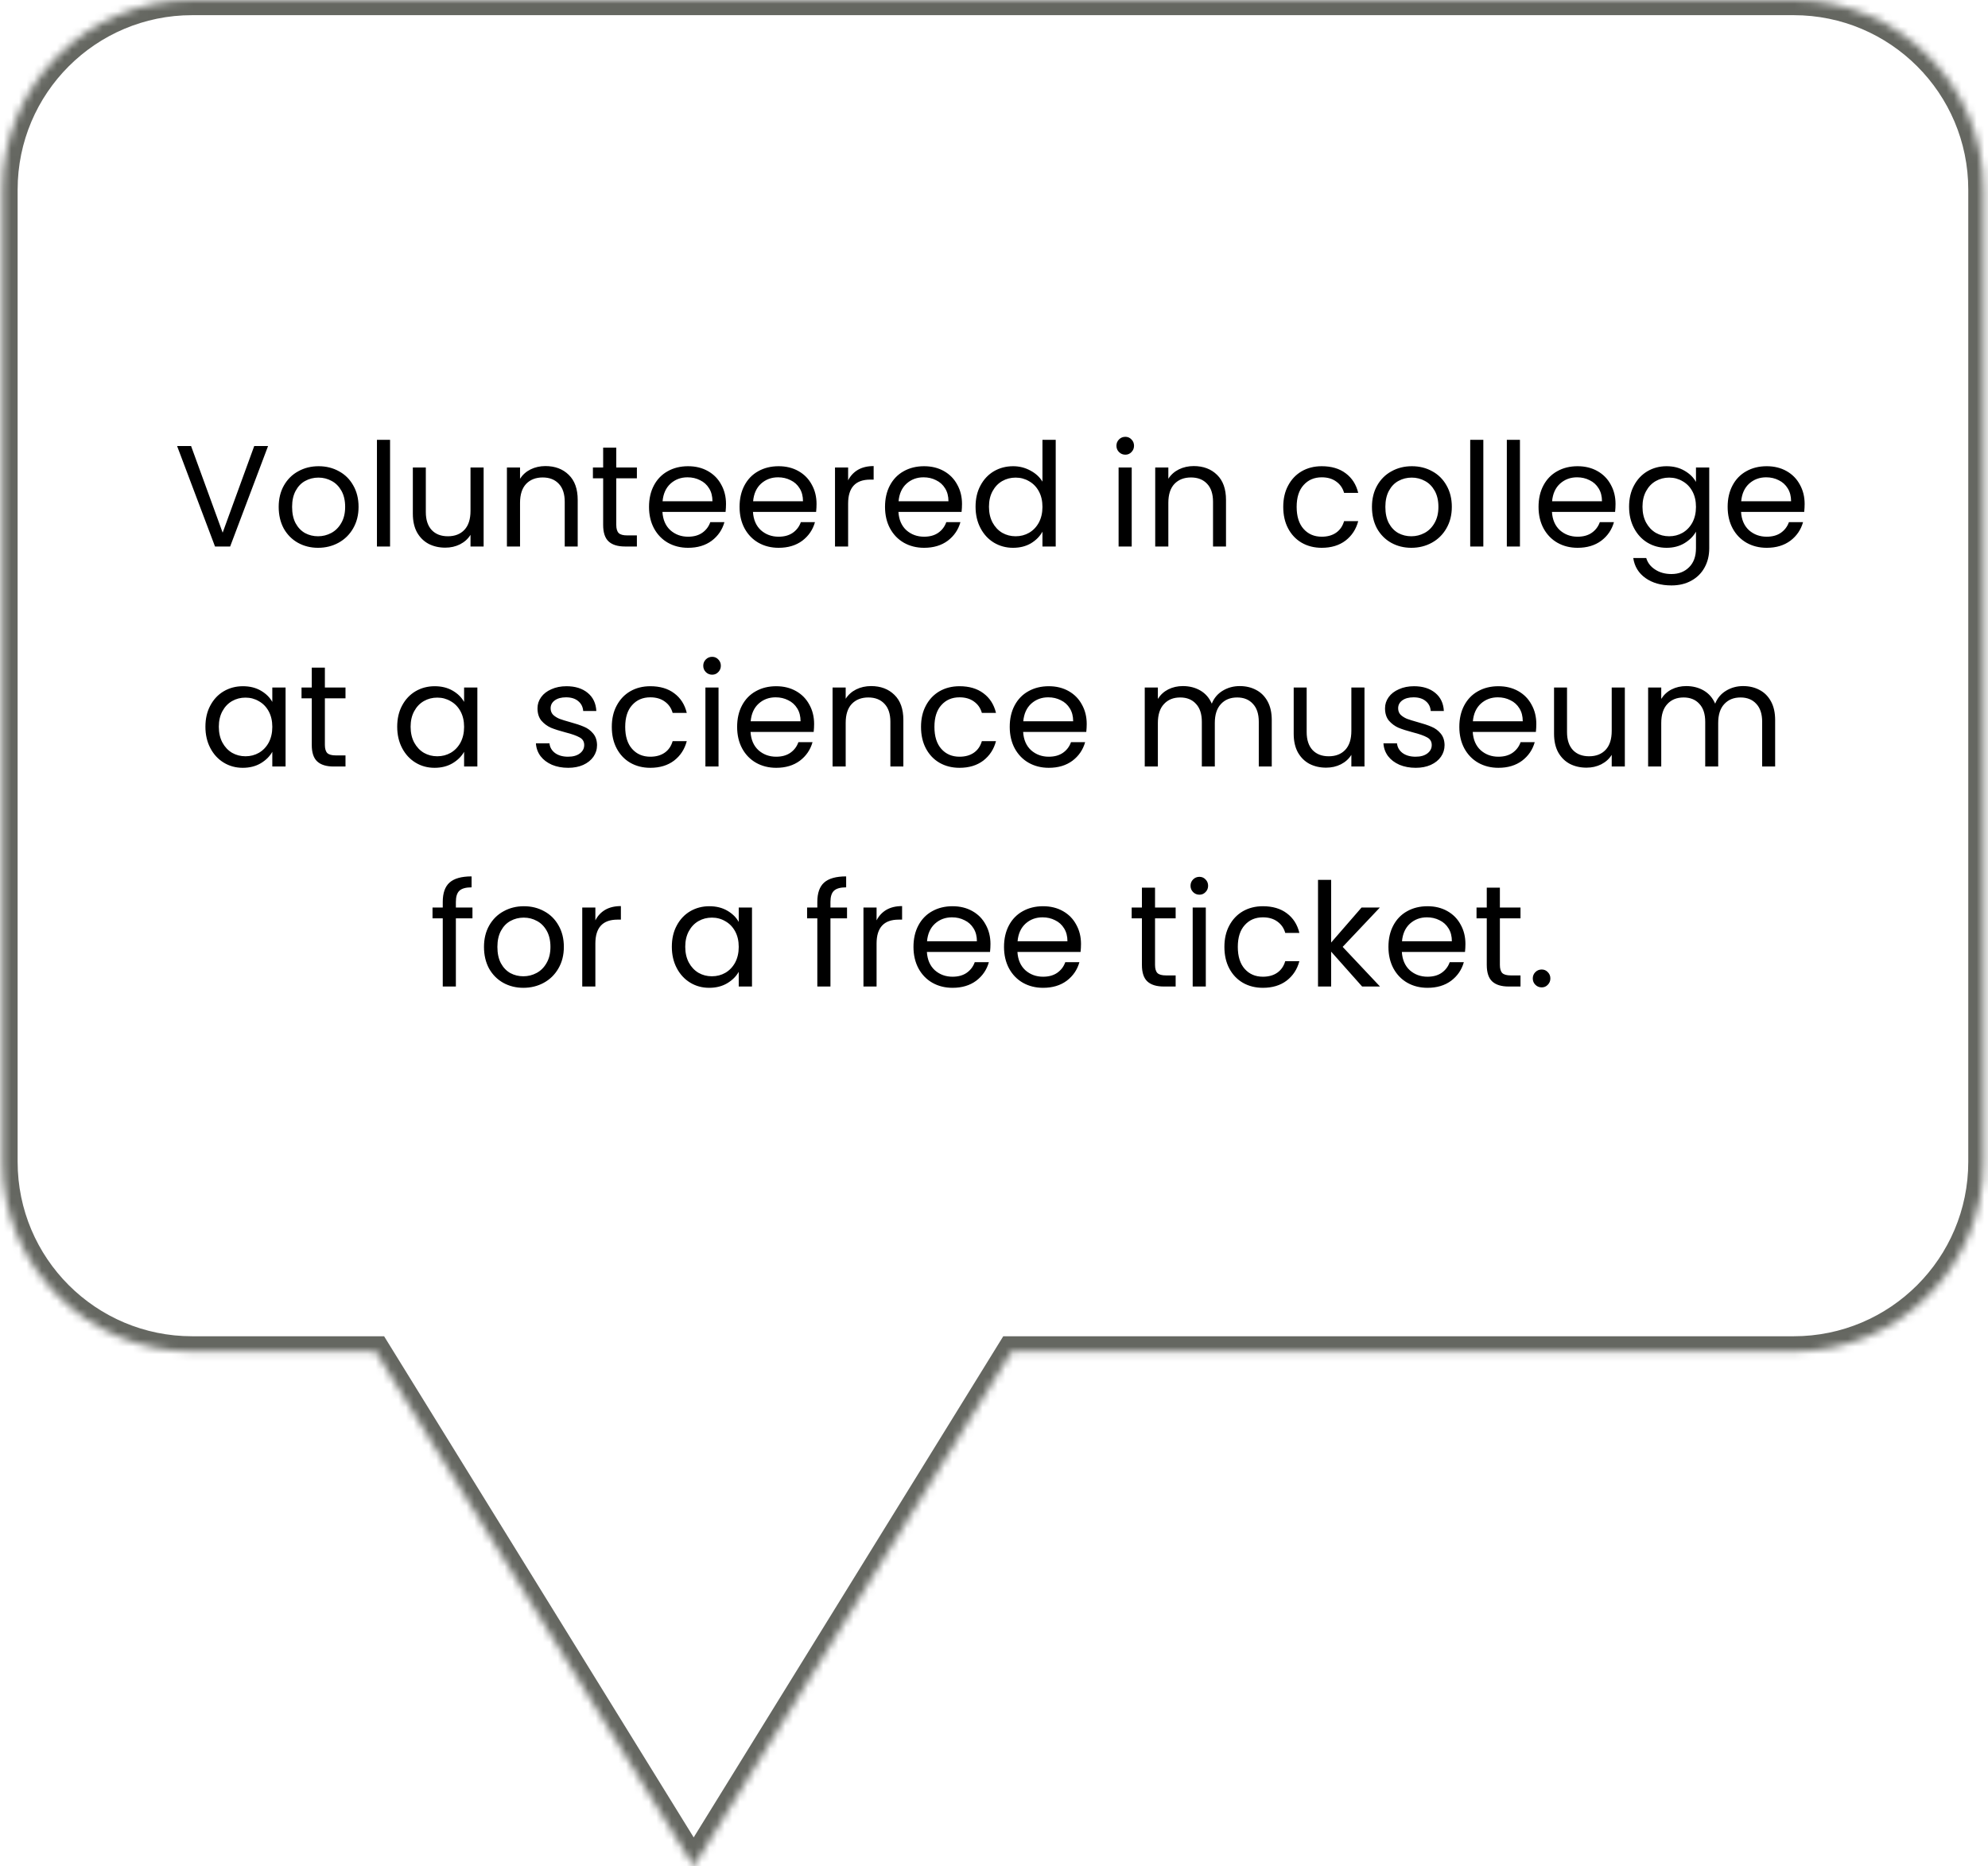 <svg width="262" height="246" viewBox="0 0 262 246" fill="none" xmlns="http://www.w3.org/2000/svg">
<mask id="path-1-inside-1_405_1107" fill="white">
<path fill-rule="evenodd" clip-rule="evenodd" d="M25.323 0C11.516 0 0.323 11.193 0.323 25V153.138C0.323 166.945 11.516 178.138 25.323 178.138H49.506L91.421 246L133.336 178.138H236.4C250.207 178.138 261.4 166.945 261.4 153.138V25C261.4 11.193 250.207 0 236.4 0H25.323Z"/>
</mask>
<path d="M49.506 178.138L51.208 177.087L50.622 176.138H49.506V178.138ZM91.421 246L89.72 247.051L91.421 249.806L93.123 247.051L91.421 246ZM133.336 178.138V176.138H132.221L131.634 177.087L133.336 178.138ZM2.323 25C2.323 12.297 12.621 2 25.323 2V-2C10.412 -2 -1.677 10.088 -1.677 25H2.323ZM2.323 153.138V25H-1.677V153.138H2.323ZM25.323 176.138C12.621 176.138 2.323 165.841 2.323 153.138H-1.677C-1.677 168.05 10.412 180.138 25.323 180.138V176.138ZM49.506 176.138H25.323V180.138H49.506V176.138ZM93.123 244.949L51.208 177.087L47.805 179.189L89.72 247.051L93.123 244.949ZM131.634 177.087L89.72 244.949L93.123 247.051L135.038 179.189L131.634 177.087ZM236.4 176.138H133.336V180.138H236.4V176.138ZM259.4 153.138C259.4 165.841 249.102 176.138 236.4 176.138V180.138C251.312 180.138 263.4 168.05 263.4 153.138H259.4ZM259.4 25V153.138H263.4V25H259.4ZM236.4 2C249.102 2 259.4 12.297 259.4 25H263.4C263.4 10.088 251.312 -2 236.4 -2V2ZM25.323 2H236.4V-2H25.323V2Z" fill="#656761" mask="url(#path-1-inside-1_405_1107)"/>
<path d="M35.329 58.794L30.332 72.037H28.337L23.34 58.794H25.183L29.344 70.213L33.505 58.794H35.329ZM41.916 72.208C40.94 72.208 40.054 71.986 39.256 71.543C38.47 71.099 37.85 70.472 37.394 69.662C36.95 68.838 36.729 67.888 36.729 66.812C36.729 65.748 36.957 64.81 37.413 64C37.881 63.176 38.515 62.549 39.313 62.119C40.111 61.675 41.004 61.454 41.992 61.454C42.98 61.454 43.873 61.675 44.671 62.119C45.469 62.549 46.096 63.17 46.552 63.981C47.02 64.791 47.255 65.735 47.255 66.812C47.255 67.888 47.014 68.838 46.533 69.662C46.064 70.472 45.424 71.099 44.614 71.543C43.803 71.986 42.904 72.208 41.916 72.208ZM41.916 70.688C42.536 70.688 43.119 70.542 43.664 70.251C44.208 69.959 44.645 69.522 44.975 68.94C45.317 68.357 45.488 67.648 45.488 66.812C45.488 65.976 45.323 65.266 44.994 64.684C44.664 64.101 44.234 63.67 43.702 63.392C43.17 63.1 42.593 62.955 41.973 62.955C41.339 62.955 40.757 63.1 40.225 63.392C39.705 63.67 39.287 64.101 38.971 64.684C38.654 65.266 38.496 65.976 38.496 66.812C38.496 67.66 38.648 68.376 38.952 68.959C39.268 69.541 39.686 69.978 40.206 70.27C40.725 70.548 41.295 70.688 41.916 70.688ZM51.407 57.977V72.037H49.678V57.977H51.407ZM63.738 61.625V72.037H62.009V70.498C61.679 71.03 61.217 71.448 60.622 71.752C60.039 72.043 59.393 72.189 58.684 72.189C57.873 72.189 57.145 72.024 56.499 71.695C55.853 71.353 55.34 70.846 54.96 70.175C54.592 69.503 54.409 68.686 54.409 67.724V61.625H56.119V67.496C56.119 68.522 56.378 69.313 56.898 69.871C57.417 70.415 58.126 70.688 59.026 70.688C59.95 70.688 60.679 70.403 61.211 69.833C61.743 69.263 62.009 68.433 62.009 67.344V61.625H63.738ZM71.88 61.435C73.147 61.435 74.173 61.821 74.958 62.594C75.743 63.354 76.136 64.456 76.136 65.9V72.037H74.426V66.147C74.426 65.108 74.166 64.316 73.647 63.772C73.128 63.214 72.418 62.936 71.519 62.936C70.607 62.936 69.879 63.221 69.334 63.791C68.802 64.361 68.536 65.19 68.536 66.28V72.037H66.807V61.625H68.536V63.107C68.878 62.575 69.34 62.163 69.923 61.872C70.518 61.58 71.171 61.435 71.88 61.435ZM81.219 63.05V69.187C81.219 69.693 81.327 70.054 81.542 70.27C81.758 70.472 82.131 70.574 82.663 70.574H83.936V72.037H82.378C81.416 72.037 80.694 71.815 80.212 71.372C79.731 70.928 79.49 70.2 79.49 69.187V63.05H78.141V61.625H79.49V59.003H81.219V61.625H83.936V63.05H81.219ZM95.681 66.432C95.681 66.761 95.662 67.109 95.624 67.477H87.302C87.366 68.503 87.714 69.307 88.347 69.89C88.993 70.46 89.772 70.745 90.684 70.745C91.432 70.745 92.052 70.574 92.546 70.232C93.053 69.877 93.408 69.408 93.61 68.826H95.472C95.194 69.826 94.636 70.643 93.8 71.277C92.964 71.897 91.926 72.208 90.684 72.208C89.696 72.208 88.81 71.986 88.024 71.543C87.252 71.099 86.644 70.472 86.2 69.662C85.757 68.838 85.535 67.888 85.535 66.812C85.535 65.735 85.751 64.791 86.181 63.981C86.612 63.17 87.214 62.549 87.986 62.119C88.772 61.675 89.671 61.454 90.684 61.454C91.672 61.454 92.546 61.669 93.306 62.1C94.066 62.53 94.649 63.126 95.054 63.886C95.472 64.633 95.681 65.482 95.681 66.432ZM93.895 66.071C93.895 65.412 93.75 64.848 93.458 64.38C93.167 63.898 92.768 63.537 92.261 63.297C91.767 63.043 91.216 62.917 90.608 62.917C89.734 62.917 88.987 63.195 88.366 63.753C87.758 64.31 87.41 65.083 87.321 66.071H93.895ZM107.613 66.432C107.613 66.761 107.594 67.109 107.556 67.477H99.234C99.298 68.503 99.646 69.307 100.279 69.89C100.925 70.46 101.704 70.745 102.616 70.745C103.364 70.745 103.984 70.574 104.478 70.232C104.985 69.877 105.34 69.408 105.542 68.826H107.404C107.126 69.826 106.568 70.643 105.732 71.277C104.896 71.897 103.858 72.208 102.616 72.208C101.628 72.208 100.742 71.986 99.957 71.543C99.184 71.099 98.576 70.472 98.132 69.662C97.689 68.838 97.468 67.888 97.468 66.812C97.468 65.735 97.683 64.791 98.114 63.981C98.544 63.17 99.146 62.549 99.918 62.119C100.704 61.675 101.603 61.454 102.616 61.454C103.604 61.454 104.478 61.669 105.238 62.1C105.998 62.53 106.581 63.126 106.986 63.886C107.404 64.633 107.613 65.482 107.613 66.432ZM105.827 66.071C105.827 65.412 105.682 64.848 105.39 64.38C105.099 63.898 104.7 63.537 104.193 63.297C103.699 63.043 103.148 62.917 102.54 62.917C101.666 62.917 100.919 63.195 100.298 63.753C99.691 64.31 99.342 65.083 99.254 66.071H105.827ZM111.775 63.316C112.079 62.72 112.509 62.258 113.067 61.929C113.637 61.599 114.327 61.435 115.138 61.435V63.221H114.682C112.744 63.221 111.775 64.272 111.775 66.375V72.037H110.046V61.625H111.775V63.316ZM126.784 66.432C126.784 66.761 126.765 67.109 126.727 67.477H118.405C118.468 68.503 118.816 69.307 119.45 69.89C120.096 70.46 120.875 70.745 121.787 70.745C122.534 70.745 123.155 70.574 123.649 70.232C124.155 69.877 124.51 69.408 124.713 68.826H126.575C126.296 69.826 125.739 70.643 124.903 71.277C124.067 71.897 123.028 72.208 121.787 72.208C120.799 72.208 119.912 71.986 119.127 71.543C118.354 71.099 117.746 70.472 117.303 69.662C116.859 68.838 116.638 67.888 116.638 66.812C116.638 65.735 116.853 64.791 117.284 63.981C117.714 63.17 118.316 62.549 119.089 62.119C119.874 61.675 120.773 61.454 121.787 61.454C122.775 61.454 123.649 61.669 124.409 62.1C125.169 62.53 125.751 63.126 126.157 63.886C126.575 64.633 126.784 65.482 126.784 66.432ZM124.998 66.071C124.998 65.412 124.852 64.848 124.561 64.38C124.269 63.898 123.87 63.537 123.364 63.297C122.87 63.043 122.319 62.917 121.711 62.917C120.837 62.917 120.089 63.195 119.469 63.753C118.861 64.31 118.512 65.083 118.424 66.071H124.998ZM128.57 66.793C128.57 65.729 128.785 64.798 129.216 64C129.646 63.189 130.235 62.562 130.983 62.119C131.743 61.675 132.591 61.454 133.529 61.454C134.339 61.454 135.093 61.644 135.79 62.024C136.486 62.391 137.018 62.879 137.386 63.487V57.977H139.134V72.037H137.386V70.08C137.044 70.7 136.537 71.213 135.866 71.619C135.194 72.011 134.409 72.208 133.51 72.208C132.585 72.208 131.743 71.98 130.983 71.524C130.235 71.068 129.646 70.428 129.216 69.605C128.785 68.781 128.57 67.844 128.57 66.793ZM137.386 66.812C137.386 66.026 137.227 65.342 136.911 64.76C136.594 64.177 136.163 63.734 135.619 63.43C135.087 63.113 134.498 62.955 133.852 62.955C133.206 62.955 132.617 63.107 132.085 63.411C131.553 63.715 131.128 64.158 130.812 64.741C130.495 65.323 130.337 66.007 130.337 66.793C130.337 67.591 130.495 68.287 130.812 68.883C131.128 69.465 131.553 69.915 132.085 70.232C132.617 70.536 133.206 70.688 133.852 70.688C134.498 70.688 135.087 70.536 135.619 70.232C136.163 69.915 136.594 69.465 136.911 68.883C137.227 68.287 137.386 67.597 137.386 66.812ZM148.314 59.934C147.985 59.934 147.706 59.82 147.478 59.592C147.25 59.364 147.136 59.085 147.136 58.756C147.136 58.426 147.25 58.148 147.478 57.92C147.706 57.692 147.985 57.578 148.314 57.578C148.631 57.578 148.897 57.692 149.112 57.92C149.34 58.148 149.454 58.426 149.454 58.756C149.454 59.085 149.34 59.364 149.112 59.592C148.897 59.82 148.631 59.934 148.314 59.934ZM149.15 61.625V72.037H147.421V61.625H149.15ZM157.32 61.435C158.587 61.435 159.613 61.821 160.398 62.594C161.183 63.354 161.576 64.456 161.576 65.9V72.037H159.866V66.147C159.866 65.108 159.606 64.316 159.087 63.772C158.568 63.214 157.858 62.936 156.959 62.936C156.047 62.936 155.319 63.221 154.774 63.791C154.242 64.361 153.976 65.19 153.976 66.28V72.037H152.247V61.625H153.976V63.107C154.318 62.575 154.78 62.163 155.363 61.872C155.958 61.58 156.611 61.435 157.32 61.435ZM169.12 66.812C169.12 65.735 169.335 64.798 169.766 64C170.196 63.189 170.792 62.562 171.552 62.119C172.324 61.675 173.205 61.454 174.193 61.454C175.472 61.454 176.523 61.764 177.347 62.385C178.183 63.005 178.734 63.867 179 64.969H177.138C176.96 64.335 176.612 63.835 176.093 63.468C175.586 63.1 174.953 62.917 174.193 62.917C173.205 62.917 172.407 63.259 171.799 63.943C171.191 64.614 170.887 65.57 170.887 66.812C170.887 68.066 171.191 69.035 171.799 69.719C172.407 70.403 173.205 70.745 174.193 70.745C174.953 70.745 175.586 70.567 176.093 70.213C176.599 69.858 176.948 69.351 177.138 68.693H179C178.721 69.757 178.164 70.612 177.328 71.258C176.492 71.891 175.447 72.208 174.193 72.208C173.205 72.208 172.324 71.986 171.552 71.543C170.792 71.099 170.196 70.472 169.766 69.662C169.335 68.851 169.12 67.901 169.12 66.812ZM185.998 72.208C185.022 72.208 184.136 71.986 183.338 71.543C182.552 71.099 181.932 70.472 181.476 69.662C181.032 68.838 180.811 67.888 180.811 66.812C180.811 65.748 181.039 64.81 181.495 64C181.963 63.176 182.597 62.549 183.395 62.119C184.193 61.675 185.086 61.454 186.074 61.454C187.062 61.454 187.955 61.675 188.753 62.119C189.551 62.549 190.178 63.17 190.634 63.981C191.102 64.791 191.337 65.735 191.337 66.812C191.337 67.888 191.096 68.838 190.615 69.662C190.146 70.472 189.506 71.099 188.696 71.543C187.885 71.986 186.986 72.208 185.998 72.208ZM185.998 70.688C186.618 70.688 187.201 70.542 187.746 70.251C188.29 69.959 188.727 69.522 189.057 68.94C189.399 68.357 189.57 67.648 189.57 66.812C189.57 65.976 189.405 65.266 189.076 64.684C188.746 64.101 188.316 63.67 187.784 63.392C187.252 63.1 186.675 62.955 186.055 62.955C185.421 62.955 184.839 63.1 184.307 63.392C183.787 63.67 183.369 64.101 183.053 64.684C182.736 65.266 182.578 65.976 182.578 66.812C182.578 67.66 182.73 68.376 183.034 68.959C183.35 69.541 183.768 69.978 184.288 70.27C184.807 70.548 185.377 70.688 185.998 70.688ZM195.489 57.977V72.037H193.76V57.977H195.489ZM200.315 57.977V72.037H198.586V57.977H200.315ZM212.912 66.432C212.912 66.761 212.893 67.109 212.855 67.477H204.533C204.596 68.503 204.944 69.307 205.578 69.89C206.224 70.46 207.003 70.745 207.915 70.745C208.662 70.745 209.283 70.574 209.777 70.232C210.283 69.877 210.638 69.408 210.841 68.826H212.703C212.424 69.826 211.867 70.643 211.031 71.277C210.195 71.897 209.156 72.208 207.915 72.208C206.927 72.208 206.04 71.986 205.255 71.543C204.482 71.099 203.874 70.472 203.431 69.662C202.987 68.838 202.766 67.888 202.766 66.812C202.766 65.735 202.981 64.791 203.412 63.981C203.842 63.17 204.444 62.549 205.217 62.119C206.002 61.675 206.901 61.454 207.915 61.454C208.903 61.454 209.777 61.669 210.537 62.1C211.297 62.53 211.879 63.126 212.285 63.886C212.703 64.633 212.912 65.482 212.912 66.432ZM211.126 66.071C211.126 65.412 210.98 64.848 210.689 64.38C210.397 63.898 209.998 63.537 209.492 63.297C208.998 63.043 208.447 62.917 207.839 62.917C206.965 62.917 206.217 63.195 205.597 63.753C204.989 64.31 204.64 65.083 204.552 66.071H211.126ZM219.638 61.454C220.537 61.454 221.322 61.65 221.994 62.043C222.678 62.435 223.184 62.929 223.514 63.525V61.625H225.262V72.265C225.262 73.215 225.059 74.057 224.654 74.792C224.248 75.539 223.666 76.122 222.906 76.54C222.158 76.958 221.284 77.167 220.284 77.167C218.916 77.167 217.776 76.844 216.864 76.198C215.952 75.552 215.413 74.671 215.249 73.557H216.959C217.149 74.19 217.541 74.697 218.137 75.077C218.732 75.469 219.448 75.666 220.284 75.666C221.234 75.666 222.006 75.368 222.602 74.773C223.21 74.177 223.514 73.341 223.514 72.265V70.08C223.172 70.688 222.665 71.194 221.994 71.6C221.322 72.005 220.537 72.208 219.638 72.208C218.713 72.208 217.871 71.98 217.111 71.524C216.363 71.068 215.774 70.428 215.344 69.605C214.913 68.781 214.698 67.844 214.698 66.793C214.698 65.729 214.913 64.798 215.344 64C215.774 63.189 216.363 62.562 217.111 62.119C217.871 61.675 218.713 61.454 219.638 61.454ZM223.514 66.812C223.514 66.026 223.355 65.342 223.039 64.76C222.722 64.177 222.291 63.734 221.747 63.43C221.215 63.113 220.626 62.955 219.98 62.955C219.334 62.955 218.745 63.107 218.213 63.411C217.681 63.715 217.256 64.158 216.94 64.741C216.623 65.323 216.465 66.007 216.465 66.793C216.465 67.591 216.623 68.287 216.94 68.883C217.256 69.465 217.681 69.915 218.213 70.232C218.745 70.536 219.334 70.688 219.98 70.688C220.626 70.688 221.215 70.536 221.747 70.232C222.291 69.915 222.722 69.465 223.039 68.883C223.355 68.287 223.514 67.597 223.514 66.812ZM237.834 66.432C237.834 66.761 237.815 67.109 237.777 67.477H229.455C229.518 68.503 229.866 69.307 230.5 69.89C231.146 70.46 231.925 70.745 232.837 70.745C233.584 70.745 234.205 70.574 234.699 70.232C235.205 69.877 235.56 69.408 235.763 68.826H237.625C237.346 69.826 236.789 70.643 235.953 71.277C235.117 71.897 234.078 72.208 232.837 72.208C231.849 72.208 230.962 71.986 230.177 71.543C229.404 71.099 228.796 70.472 228.353 69.662C227.909 68.838 227.688 67.888 227.688 66.812C227.688 65.735 227.903 64.791 228.334 63.981C228.764 63.17 229.366 62.549 230.139 62.119C230.924 61.675 231.823 61.454 232.837 61.454C233.825 61.454 234.699 61.669 235.459 62.1C236.219 62.53 236.801 63.126 237.207 63.886C237.625 64.633 237.834 65.482 237.834 66.432ZM236.048 66.071C236.048 65.412 235.902 64.848 235.611 64.38C235.319 63.898 234.92 63.537 234.414 63.297C233.92 63.043 233.369 62.917 232.761 62.917C231.887 62.917 231.139 63.195 230.519 63.753C229.911 64.31 229.562 65.083 229.474 66.071H236.048ZM27.072 95.793C27.072 94.729 27.287 93.798 27.718 93C28.148 92.189 28.737 91.562 29.485 91.119C30.245 90.675 31.087 90.454 32.012 90.454C32.924 90.454 33.715 90.65 34.387 91.043C35.058 91.435 35.558 91.929 35.888 92.525V90.625H37.636V101.037H35.888V99.099C35.546 99.707 35.033 100.213 34.349 100.619C33.677 101.011 32.892 101.208 31.993 101.208C31.068 101.208 30.232 100.98 29.485 100.524C28.737 100.068 28.148 99.428 27.718 98.605C27.287 97.781 27.072 96.844 27.072 95.793ZM35.888 95.812C35.888 95.026 35.729 94.342 35.413 93.76C35.096 93.177 34.665 92.734 34.121 92.43C33.589 92.113 33 91.955 32.354 91.955C31.708 91.955 31.119 92.107 30.587 92.411C30.055 92.715 29.63 93.158 29.314 93.741C28.997 94.323 28.839 95.007 28.839 95.793C28.839 96.591 28.997 97.287 29.314 97.883C29.63 98.465 30.055 98.915 30.587 99.232C31.119 99.536 31.708 99.688 32.354 99.688C33 99.688 33.589 99.536 34.121 99.232C34.665 98.915 35.096 98.465 35.413 97.883C35.729 97.287 35.888 96.597 35.888 95.812ZM42.816 92.05V98.187C42.816 98.693 42.924 99.054 43.139 99.27C43.355 99.472 43.728 99.574 44.261 99.574H45.533V101.037H43.975C43.013 101.037 42.291 100.815 41.809 100.372C41.328 99.928 41.087 99.2 41.087 98.187V92.05H39.739V90.625H41.087V88.003H42.816V90.625H45.533V92.05H42.816ZM52.348 95.793C52.348 94.729 52.563 93.798 52.994 93C53.425 92.189 54.014 91.562 54.761 91.119C55.521 90.675 56.363 90.454 57.288 90.454C58.2 90.454 58.992 90.65 59.663 91.043C60.334 91.435 60.834 91.929 61.164 92.525V90.625H62.912V101.037H61.164V99.099C60.822 99.707 60.309 100.213 59.625 100.619C58.953 101.011 58.168 101.208 57.269 101.208C56.344 101.208 55.508 100.98 54.761 100.524C54.014 100.068 53.425 99.428 52.994 98.605C52.563 97.781 52.348 96.844 52.348 95.793ZM61.164 95.812C61.164 95.026 61.005 94.342 60.689 93.76C60.372 93.177 59.941 92.734 59.397 92.43C58.865 92.113 58.276 91.955 57.63 91.955C56.984 91.955 56.395 92.107 55.863 92.411C55.331 92.715 54.907 93.158 54.59 93.741C54.273 94.323 54.115 95.007 54.115 95.793C54.115 96.591 54.273 97.287 54.59 97.883C54.907 98.465 55.331 98.915 55.863 99.232C56.395 99.536 56.984 99.688 57.63 99.688C58.276 99.688 58.865 99.536 59.397 99.232C59.941 98.915 60.372 98.465 60.689 97.883C61.005 97.287 61.164 96.597 61.164 95.812ZM74.885 101.208C74.087 101.208 73.371 101.075 72.738 100.809C72.105 100.53 71.604 100.15 71.237 99.669C70.87 99.175 70.667 98.611 70.629 97.978H72.415C72.466 98.497 72.706 98.921 73.137 99.251C73.58 99.58 74.157 99.745 74.866 99.745C75.525 99.745 76.044 99.599 76.424 99.308C76.804 99.016 76.994 98.649 76.994 98.206C76.994 97.75 76.791 97.414 76.386 97.199C75.981 96.971 75.354 96.749 74.505 96.534C73.732 96.331 73.099 96.128 72.605 95.926C72.124 95.71 71.706 95.4 71.351 94.995C71.009 94.577 70.838 94.032 70.838 93.361C70.838 92.829 70.996 92.341 71.313 91.898C71.63 91.454 72.079 91.106 72.662 90.853C73.245 90.587 73.91 90.454 74.657 90.454C75.81 90.454 76.741 90.745 77.45 91.328C78.159 91.91 78.539 92.708 78.59 93.722H76.861C76.823 93.177 76.601 92.74 76.196 92.411C75.803 92.081 75.271 91.917 74.6 91.917C73.979 91.917 73.485 92.05 73.118 92.316C72.751 92.582 72.567 92.93 72.567 93.361C72.567 93.703 72.675 93.988 72.89 94.216C73.118 94.431 73.397 94.608 73.726 94.748C74.068 94.874 74.537 95.02 75.132 95.185C75.879 95.387 76.487 95.59 76.956 95.793C77.425 95.983 77.824 96.274 78.153 96.667C78.495 97.059 78.672 97.572 78.685 98.206C78.685 98.776 78.527 99.289 78.21 99.745C77.893 100.201 77.444 100.562 76.861 100.828C76.291 101.081 75.632 101.208 74.885 101.208ZM80.63 95.812C80.63 94.735 80.845 93.798 81.276 93C81.707 92.189 82.302 91.562 83.062 91.119C83.835 90.675 84.715 90.454 85.703 90.454C86.982 90.454 88.034 90.764 88.857 91.385C89.693 92.005 90.244 92.867 90.51 93.969H88.648C88.471 93.335 88.122 92.835 87.603 92.468C87.096 92.1 86.463 91.917 85.703 91.917C84.715 91.917 83.917 92.259 83.309 92.943C82.701 93.614 82.397 94.57 82.397 95.812C82.397 97.066 82.701 98.035 83.309 98.719C83.917 99.403 84.715 99.745 85.703 99.745C86.463 99.745 87.096 99.567 87.603 99.213C88.109 98.858 88.458 98.351 88.648 97.693H90.51C90.231 98.757 89.674 99.612 88.838 100.258C88.002 100.891 86.957 101.208 85.703 101.208C84.715 101.208 83.835 100.986 83.062 100.543C82.302 100.099 81.707 99.472 81.276 98.662C80.845 97.851 80.63 96.901 80.63 95.812ZM93.86 88.934C93.531 88.934 93.252 88.82 93.024 88.592C92.796 88.364 92.682 88.085 92.682 87.756C92.682 87.426 92.796 87.148 93.024 86.92C93.252 86.692 93.531 86.578 93.86 86.578C94.177 86.578 94.443 86.692 94.658 86.92C94.886 87.148 95 87.426 95 87.756C95 88.085 94.886 88.364 94.658 88.592C94.443 88.82 94.177 88.934 93.86 88.934ZM94.696 90.625V101.037H92.967V90.625H94.696ZM107.293 95.432C107.293 95.761 107.274 96.109 107.236 96.477H98.914C98.977 97.503 99.325 98.307 99.959 98.89C100.605 99.46 101.384 99.745 102.296 99.745C103.043 99.745 103.664 99.574 104.158 99.232C104.664 98.877 105.019 98.408 105.222 97.826H107.084C106.805 98.826 106.248 99.643 105.412 100.277C104.576 100.897 103.537 101.208 102.296 101.208C101.308 101.208 100.421 100.986 99.636 100.543C98.863 100.099 98.255 99.472 97.812 98.662C97.368 97.838 97.147 96.888 97.147 95.812C97.147 94.735 97.362 93.791 97.793 92.981C98.223 92.17 98.825 91.549 99.598 91.119C100.383 90.675 101.282 90.454 102.296 90.454C103.284 90.454 104.158 90.669 104.918 91.1C105.678 91.53 106.26 92.126 106.666 92.886C107.084 93.633 107.293 94.482 107.293 95.432ZM105.507 95.071C105.507 94.412 105.361 93.848 105.07 93.38C104.778 92.898 104.379 92.537 103.873 92.297C103.379 92.043 102.828 91.917 102.22 91.917C101.346 91.917 100.598 92.195 99.978 92.753C99.37 93.31 99.021 94.083 98.933 95.071H105.507ZM114.798 90.435C116.065 90.435 117.091 90.821 117.876 91.594C118.661 92.354 119.054 93.456 119.054 94.9V101.037H117.344V95.147C117.344 94.108 117.084 93.316 116.565 92.772C116.046 92.214 115.336 91.936 114.437 91.936C113.525 91.936 112.797 92.221 112.252 92.791C111.72 93.361 111.454 94.19 111.454 95.28V101.037H109.725V90.625H111.454V92.107C111.796 91.575 112.258 91.163 112.841 90.872C113.436 90.58 114.089 90.435 114.798 90.435ZM121.382 95.812C121.382 94.735 121.598 93.798 122.028 93C122.459 92.189 123.054 91.562 123.814 91.119C124.587 90.675 125.467 90.454 126.455 90.454C127.735 90.454 128.786 90.764 129.609 91.385C130.445 92.005 130.996 92.867 131.262 93.969H129.4C129.223 93.335 128.875 92.835 128.355 92.468C127.849 92.1 127.215 91.917 126.455 91.917C125.467 91.917 124.669 92.259 124.061 92.943C123.453 93.614 123.149 94.57 123.149 95.812C123.149 97.066 123.453 98.035 124.061 98.719C124.669 99.403 125.467 99.745 126.455 99.745C127.215 99.745 127.849 99.567 128.355 99.213C128.862 98.858 129.21 98.351 129.4 97.693H131.262C130.984 98.757 130.426 99.612 129.59 100.258C128.754 100.891 127.709 101.208 126.455 101.208C125.467 101.208 124.587 100.986 123.814 100.543C123.054 100.099 122.459 99.472 122.028 98.662C121.598 97.851 121.382 96.901 121.382 95.812ZM143.219 95.432C143.219 95.761 143.2 96.109 143.162 96.477H134.84C134.904 97.503 135.252 98.307 135.885 98.89C136.531 99.46 137.31 99.745 138.222 99.745C138.97 99.745 139.59 99.574 140.084 99.232C140.591 98.877 140.946 98.408 141.148 97.826H143.01C142.732 98.826 142.174 99.643 141.338 100.277C140.502 100.897 139.464 101.208 138.222 101.208C137.234 101.208 136.348 100.986 135.562 100.543C134.79 100.099 134.182 99.472 133.738 98.662C133.295 97.838 133.073 96.888 133.073 95.812C133.073 94.735 133.289 93.791 133.719 92.981C134.15 92.17 134.752 91.549 135.524 91.119C136.31 90.675 137.209 90.454 138.222 90.454C139.21 90.454 140.084 90.669 140.844 91.1C141.604 91.53 142.187 92.126 142.592 92.886C143.01 93.633 143.219 94.482 143.219 95.432ZM141.433 95.071C141.433 94.412 141.288 93.848 140.996 93.38C140.705 92.898 140.306 92.537 139.799 92.297C139.305 92.043 138.754 91.917 138.146 91.917C137.272 91.917 136.525 92.195 135.904 92.753C135.296 93.31 134.948 94.083 134.859 95.071H141.433ZM163.388 90.435C164.199 90.435 164.921 90.606 165.554 90.948C166.187 91.277 166.688 91.777 167.055 92.449C167.422 93.12 167.606 93.937 167.606 94.9V101.037H165.896V95.147C165.896 94.108 165.636 93.316 165.117 92.772C164.61 92.214 163.92 91.936 163.046 91.936C162.147 91.936 161.431 92.227 160.899 92.81C160.367 93.38 160.101 94.209 160.101 95.299V101.037H158.391V95.147C158.391 94.108 158.131 93.316 157.612 92.772C157.105 92.214 156.415 91.936 155.541 91.936C154.642 91.936 153.926 92.227 153.394 92.81C152.862 93.38 152.596 94.209 152.596 95.299V101.037H150.867V90.625H152.596V92.126C152.938 91.581 153.394 91.163 153.964 90.872C154.547 90.58 155.186 90.435 155.883 90.435C156.757 90.435 157.53 90.631 158.201 91.024C158.872 91.416 159.373 91.993 159.702 92.753C159.993 92.018 160.475 91.448 161.146 91.043C161.817 90.637 162.565 90.435 163.388 90.435ZM179.826 90.625V101.037H178.097V99.498C177.768 100.03 177.305 100.448 176.71 100.752C176.127 101.043 175.481 101.189 174.772 101.189C173.961 101.189 173.233 101.024 172.587 100.695C171.941 100.353 171.428 99.846 171.048 99.175C170.681 98.503 170.497 97.686 170.497 96.724V90.625H172.207V96.496C172.207 97.522 172.467 98.313 172.986 98.871C173.505 99.415 174.215 99.688 175.114 99.688C176.039 99.688 176.767 99.403 177.299 98.833C177.831 98.263 178.097 97.433 178.097 96.344V90.625H179.826ZM186.581 101.208C185.783 101.208 185.068 101.075 184.434 100.809C183.801 100.53 183.301 100.15 182.933 99.669C182.566 99.175 182.363 98.611 182.325 97.978H184.111C184.162 98.497 184.403 98.921 184.833 99.251C185.277 99.58 185.853 99.745 186.562 99.745C187.221 99.745 187.74 99.599 188.12 99.308C188.5 99.016 188.69 98.649 188.69 98.206C188.69 97.75 188.488 97.414 188.082 97.199C187.677 96.971 187.05 96.749 186.201 96.534C185.429 96.331 184.795 96.128 184.301 95.926C183.82 95.71 183.402 95.4 183.047 94.995C182.705 94.577 182.534 94.032 182.534 93.361C182.534 92.829 182.693 92.341 183.009 91.898C183.326 91.454 183.776 91.106 184.358 90.853C184.941 90.587 185.606 90.454 186.353 90.454C187.506 90.454 188.437 90.745 189.146 91.328C189.856 91.91 190.236 92.708 190.286 93.722H188.557C188.519 93.177 188.298 92.74 187.892 92.411C187.5 92.081 186.968 91.917 186.296 91.917C185.676 91.917 185.182 92.05 184.814 92.316C184.447 92.582 184.263 92.93 184.263 93.361C184.263 93.703 184.371 93.988 184.586 94.216C184.814 94.431 185.093 94.608 185.422 94.748C185.764 94.874 186.233 95.02 186.828 95.185C187.576 95.387 188.184 95.59 188.652 95.793C189.121 95.983 189.52 96.274 189.849 96.667C190.191 97.059 190.369 97.572 190.381 98.206C190.381 98.776 190.223 99.289 189.906 99.745C189.59 100.201 189.14 100.562 188.557 100.828C187.987 101.081 187.329 101.208 186.581 101.208ZM202.472 95.432C202.472 95.761 202.453 96.109 202.415 96.477H194.093C194.156 97.503 194.505 98.307 195.138 98.89C195.784 99.46 196.563 99.745 197.475 99.745C198.222 99.745 198.843 99.574 199.337 99.232C199.844 98.877 200.198 98.408 200.401 97.826H202.263C201.984 98.826 201.427 99.643 200.591 100.277C199.755 100.897 198.716 101.208 197.475 101.208C196.487 101.208 195.6 100.986 194.815 100.543C194.042 100.099 193.434 99.472 192.991 98.662C192.548 97.838 192.326 96.888 192.326 95.812C192.326 94.735 192.541 93.791 192.972 92.981C193.403 92.17 194.004 91.549 194.777 91.119C195.562 90.675 196.462 90.454 197.475 90.454C198.463 90.454 199.337 90.669 200.097 91.1C200.857 91.53 201.44 92.126 201.845 92.886C202.263 93.633 202.472 94.482 202.472 95.432ZM200.686 95.071C200.686 94.412 200.54 93.848 200.249 93.38C199.958 92.898 199.559 92.537 199.052 92.297C198.558 92.043 198.007 91.917 197.399 91.917C196.525 91.917 195.778 92.195 195.157 92.753C194.549 93.31 194.201 94.083 194.112 95.071H200.686ZM214.138 90.625V101.037H212.409V99.498C212.08 100.03 211.618 100.448 211.022 100.752C210.44 101.043 209.794 101.189 209.084 101.189C208.274 101.189 207.545 101.024 206.899 100.695C206.253 100.353 205.74 99.846 205.36 99.175C204.993 98.503 204.809 97.686 204.809 96.724V90.625H206.519V96.496C206.519 97.522 206.779 98.313 207.298 98.871C207.818 99.415 208.527 99.688 209.426 99.688C210.351 99.688 211.079 99.403 211.611 98.833C212.143 98.263 212.409 97.433 212.409 96.344V90.625H214.138ZM229.729 90.435C230.539 90.435 231.261 90.606 231.895 90.948C232.528 91.277 233.028 91.777 233.396 92.449C233.763 93.12 233.947 93.937 233.947 94.9V101.037H232.237V95.147C232.237 94.108 231.977 93.316 231.458 92.772C230.951 92.214 230.261 91.936 229.387 91.936C228.487 91.936 227.772 92.227 227.24 92.81C226.708 93.38 226.442 94.209 226.442 95.299V101.037H224.732V95.147C224.732 94.108 224.472 93.316 223.953 92.772C223.446 92.214 222.756 91.936 221.882 91.936C220.982 91.936 220.267 92.227 219.735 92.81C219.203 93.38 218.937 94.209 218.937 95.299V101.037H217.208V90.625H218.937V92.126C219.279 91.581 219.735 91.163 220.305 90.872C220.887 90.58 221.527 90.435 222.224 90.435C223.098 90.435 223.87 90.631 224.542 91.024C225.213 91.416 225.713 91.993 226.043 92.753C226.334 92.018 226.815 91.448 227.487 91.043C228.158 90.637 228.905 90.435 229.729 90.435ZM62.265 121.05H60.08V130.037H58.351V121.05H57.002V119.625H58.351V118.884C58.351 117.718 58.649 116.87 59.244 116.338C59.852 115.793 60.821 115.521 62.151 115.521V116.965C61.391 116.965 60.853 117.117 60.536 117.421C60.232 117.712 60.08 118.2 60.08 118.884V119.625H62.265V121.05ZM68.972 130.208C67.997 130.208 67.11 129.986 66.312 129.543C65.527 129.099 64.906 128.472 64.45 127.662C64.007 126.838 63.785 125.888 63.785 124.812C63.785 123.748 64.013 122.81 64.469 122C64.938 121.176 65.571 120.549 66.369 120.119C67.167 119.675 68.06 119.454 69.048 119.454C70.036 119.454 70.929 119.675 71.727 120.119C72.525 120.549 73.152 121.17 73.608 121.981C74.077 122.791 74.311 123.735 74.311 124.812C74.311 125.888 74.071 126.838 73.589 127.662C73.121 128.472 72.481 129.099 71.67 129.543C70.86 129.986 69.96 130.208 68.972 130.208ZM68.972 128.688C69.593 128.688 70.176 128.542 70.72 128.251C71.265 127.959 71.702 127.522 72.031 126.94C72.373 126.357 72.544 125.648 72.544 124.812C72.544 123.976 72.38 123.266 72.05 122.684C71.721 122.101 71.29 121.67 70.758 121.392C70.226 121.1 69.65 120.955 69.029 120.955C68.396 120.955 67.813 121.1 67.281 121.392C66.762 121.67 66.344 122.101 66.027 122.684C65.711 123.266 65.552 123.976 65.552 124.812C65.552 125.66 65.704 126.376 66.008 126.959C66.325 127.541 66.743 127.978 67.262 128.27C67.782 128.548 68.352 128.688 68.972 128.688ZM78.464 121.316C78.768 120.72 79.198 120.258 79.756 119.929C80.326 119.599 81.016 119.435 81.827 119.435V121.221H81.371C79.433 121.221 78.464 122.272 78.464 124.375V130.037H76.735V119.625H78.464V121.316ZM88.542 124.793C88.542 123.729 88.757 122.798 89.188 122C89.619 121.189 90.208 120.562 90.955 120.119C91.715 119.675 92.557 119.454 93.482 119.454C94.394 119.454 95.186 119.65 95.857 120.043C96.528 120.435 97.029 120.929 97.358 121.525V119.625H99.106V130.037H97.358V128.099C97.016 128.707 96.503 129.213 95.819 129.619C95.148 130.011 94.362 130.208 93.463 130.208C92.538 130.208 91.702 129.98 90.955 129.524C90.208 129.068 89.619 128.428 89.188 127.605C88.757 126.781 88.542 125.844 88.542 124.793ZM97.358 124.812C97.358 124.026 97.2 123.342 96.883 122.76C96.566 122.177 96.136 121.734 95.591 121.43C95.059 121.113 94.47 120.955 93.824 120.955C93.178 120.955 92.589 121.107 92.057 121.411C91.525 121.715 91.101 122.158 90.784 122.741C90.467 123.323 90.309 124.007 90.309 124.793C90.309 125.591 90.467 126.287 90.784 126.883C91.101 127.465 91.525 127.915 92.057 128.232C92.589 128.536 93.178 128.688 93.824 128.688C94.47 128.688 95.059 128.536 95.591 128.232C96.136 127.915 96.566 127.465 96.883 126.883C97.2 126.287 97.358 125.597 97.358 124.812ZM111.63 121.05H109.445V130.037H107.716V121.05H106.367V119.625H107.716V118.884C107.716 117.718 108.014 116.87 108.609 116.338C109.217 115.793 110.186 115.521 111.516 115.521V116.965C110.756 116.965 110.218 117.117 109.901 117.421C109.597 117.712 109.445 118.2 109.445 118.884V119.625H111.63V121.05ZM115.525 121.316C115.829 120.72 116.26 120.258 116.817 119.929C117.387 119.599 118.077 119.435 118.888 119.435V121.221H118.432C116.494 121.221 115.525 122.272 115.525 124.375V130.037H113.796V119.625H115.525V121.316ZM130.534 124.432C130.534 124.761 130.515 125.109 130.477 125.477H122.155C122.218 126.503 122.567 127.307 123.2 127.89C123.846 128.46 124.625 128.745 125.537 128.745C126.284 128.745 126.905 128.574 127.399 128.232C127.906 127.877 128.26 127.408 128.463 126.826H130.325C130.046 127.826 129.489 128.643 128.653 129.277C127.817 129.897 126.778 130.208 125.537 130.208C124.549 130.208 123.662 129.986 122.877 129.543C122.104 129.099 121.496 128.472 121.053 127.662C120.61 126.838 120.388 125.888 120.388 124.812C120.388 123.735 120.603 122.791 121.034 121.981C121.465 121.17 122.066 120.549 122.839 120.119C123.624 119.675 124.524 119.454 125.537 119.454C126.525 119.454 127.399 119.669 128.159 120.1C128.919 120.53 129.502 121.126 129.907 121.886C130.325 122.633 130.534 123.482 130.534 124.432ZM128.748 124.071C128.748 123.412 128.602 122.848 128.311 122.38C128.02 121.898 127.621 121.537 127.114 121.297C126.62 121.043 126.069 120.917 125.461 120.917C124.587 120.917 123.84 121.195 123.219 121.753C122.611 122.31 122.263 123.083 122.174 124.071H128.748ZM142.466 124.432C142.466 124.761 142.447 125.109 142.409 125.477H134.087C134.151 126.503 134.499 127.307 135.132 127.89C135.778 128.46 136.557 128.745 137.469 128.745C138.217 128.745 138.837 128.574 139.331 128.232C139.838 127.877 140.193 127.408 140.395 126.826H142.257C141.979 127.826 141.421 128.643 140.585 129.277C139.749 129.897 138.711 130.208 137.469 130.208C136.481 130.208 135.595 129.986 134.809 129.543C134.037 129.099 133.429 128.472 132.985 127.662C132.542 126.838 132.32 125.888 132.32 124.812C132.32 123.735 132.536 122.791 132.966 121.981C133.397 121.17 133.999 120.549 134.771 120.119C135.557 119.675 136.456 119.454 137.469 119.454C138.457 119.454 139.331 119.669 140.091 120.1C140.851 120.53 141.434 121.126 141.839 121.886C142.257 122.633 142.466 123.482 142.466 124.432ZM140.68 124.071C140.68 123.412 140.535 122.848 140.243 122.38C139.952 121.898 139.553 121.537 139.046 121.297C138.552 121.043 138.001 120.917 137.393 120.917C136.519 120.917 135.772 121.195 135.151 121.753C134.543 122.31 134.195 123.083 134.106 124.071H140.68ZM152.223 121.05V127.187C152.223 127.693 152.331 128.054 152.546 128.27C152.761 128.472 153.135 128.574 153.667 128.574H154.94V130.037H153.382C152.419 130.037 151.697 129.815 151.216 129.372C150.735 128.928 150.494 128.2 150.494 127.187V121.05H149.145V119.625H150.494V117.003H152.223V119.625H154.94V121.05H152.223ZM158.078 117.934C157.748 117.934 157.47 117.82 157.242 117.592C157.014 117.364 156.9 117.085 156.9 116.756C156.9 116.426 157.014 116.148 157.242 115.92C157.47 115.692 157.748 115.578 158.078 115.578C158.394 115.578 158.66 115.692 158.876 115.92C159.104 116.148 159.218 116.426 159.218 116.756C159.218 117.085 159.104 117.364 158.876 117.592C158.66 117.82 158.394 117.934 158.078 117.934ZM158.914 119.625V130.037H157.185V119.625H158.914ZM161.365 124.812C161.365 123.735 161.58 122.798 162.011 122C162.441 121.189 163.037 120.562 163.797 120.119C164.569 119.675 165.45 119.454 166.438 119.454C167.717 119.454 168.768 119.764 169.592 120.385C170.428 121.005 170.979 121.867 171.245 122.969H169.383C169.205 122.335 168.857 121.835 168.338 121.468C167.831 121.1 167.198 120.917 166.438 120.917C165.45 120.917 164.652 121.259 164.044 121.943C163.436 122.614 163.132 123.57 163.132 124.812C163.132 126.066 163.436 127.035 164.044 127.719C164.652 128.403 165.45 128.745 166.438 128.745C167.198 128.745 167.831 128.567 168.338 128.213C168.844 127.858 169.193 127.351 169.383 126.693H171.245C170.966 127.757 170.409 128.612 169.573 129.258C168.737 129.891 167.692 130.208 166.438 130.208C165.45 130.208 164.569 129.986 163.797 129.543C163.037 129.099 162.441 128.472 162.011 127.662C161.58 126.851 161.365 125.901 161.365 124.812ZM179.516 130.037L175.431 125.439V130.037H173.702V115.977H175.431V124.242L179.44 119.625H181.853L176.951 124.812L181.872 130.037H179.516ZM193.13 124.432C193.13 124.761 193.111 125.109 193.073 125.477H184.751C184.814 126.503 185.163 127.307 185.796 127.89C186.442 128.46 187.221 128.745 188.133 128.745C188.88 128.745 189.501 128.574 189.995 128.232C190.502 127.877 190.856 127.408 191.059 126.826H192.921C192.642 127.826 192.085 128.643 191.249 129.277C190.413 129.897 189.374 130.208 188.133 130.208C187.145 130.208 186.258 129.986 185.473 129.543C184.7 129.099 184.092 128.472 183.649 127.662C183.206 126.838 182.984 125.888 182.984 124.812C182.984 123.735 183.199 122.791 183.63 121.981C184.061 121.17 184.662 120.549 185.435 120.119C186.22 119.675 187.12 119.454 188.133 119.454C189.121 119.454 189.995 119.669 190.755 120.1C191.515 120.53 192.098 121.126 192.503 121.886C192.921 122.633 193.13 123.482 193.13 124.432ZM191.344 124.071C191.344 123.412 191.198 122.848 190.907 122.38C190.616 121.898 190.217 121.537 189.71 121.297C189.216 121.043 188.665 120.917 188.057 120.917C187.183 120.917 186.436 121.195 185.815 121.753C185.207 122.31 184.859 123.083 184.77 124.071H191.344ZM197.671 121.05V127.187C197.671 127.693 197.779 128.054 197.994 128.27C198.209 128.472 198.583 128.574 199.115 128.574H200.388V130.037H198.83C197.867 130.037 197.145 129.815 196.664 129.372C196.183 128.928 195.942 128.2 195.942 127.187V121.05H194.593V119.625H195.942V117.003H197.671V119.625H200.388V121.05H197.671ZM203.184 130.151C202.855 130.151 202.576 130.037 202.348 129.809C202.12 129.581 202.006 129.302 202.006 128.973C202.006 128.643 202.12 128.365 202.348 128.137C202.576 127.909 202.855 127.795 203.184 127.795C203.501 127.795 203.767 127.909 203.982 128.137C204.21 128.365 204.324 128.643 204.324 128.973C204.324 129.302 204.21 129.581 203.982 129.809C203.767 130.037 203.501 130.151 203.184 130.151Z" fill="black"/>
</svg>
